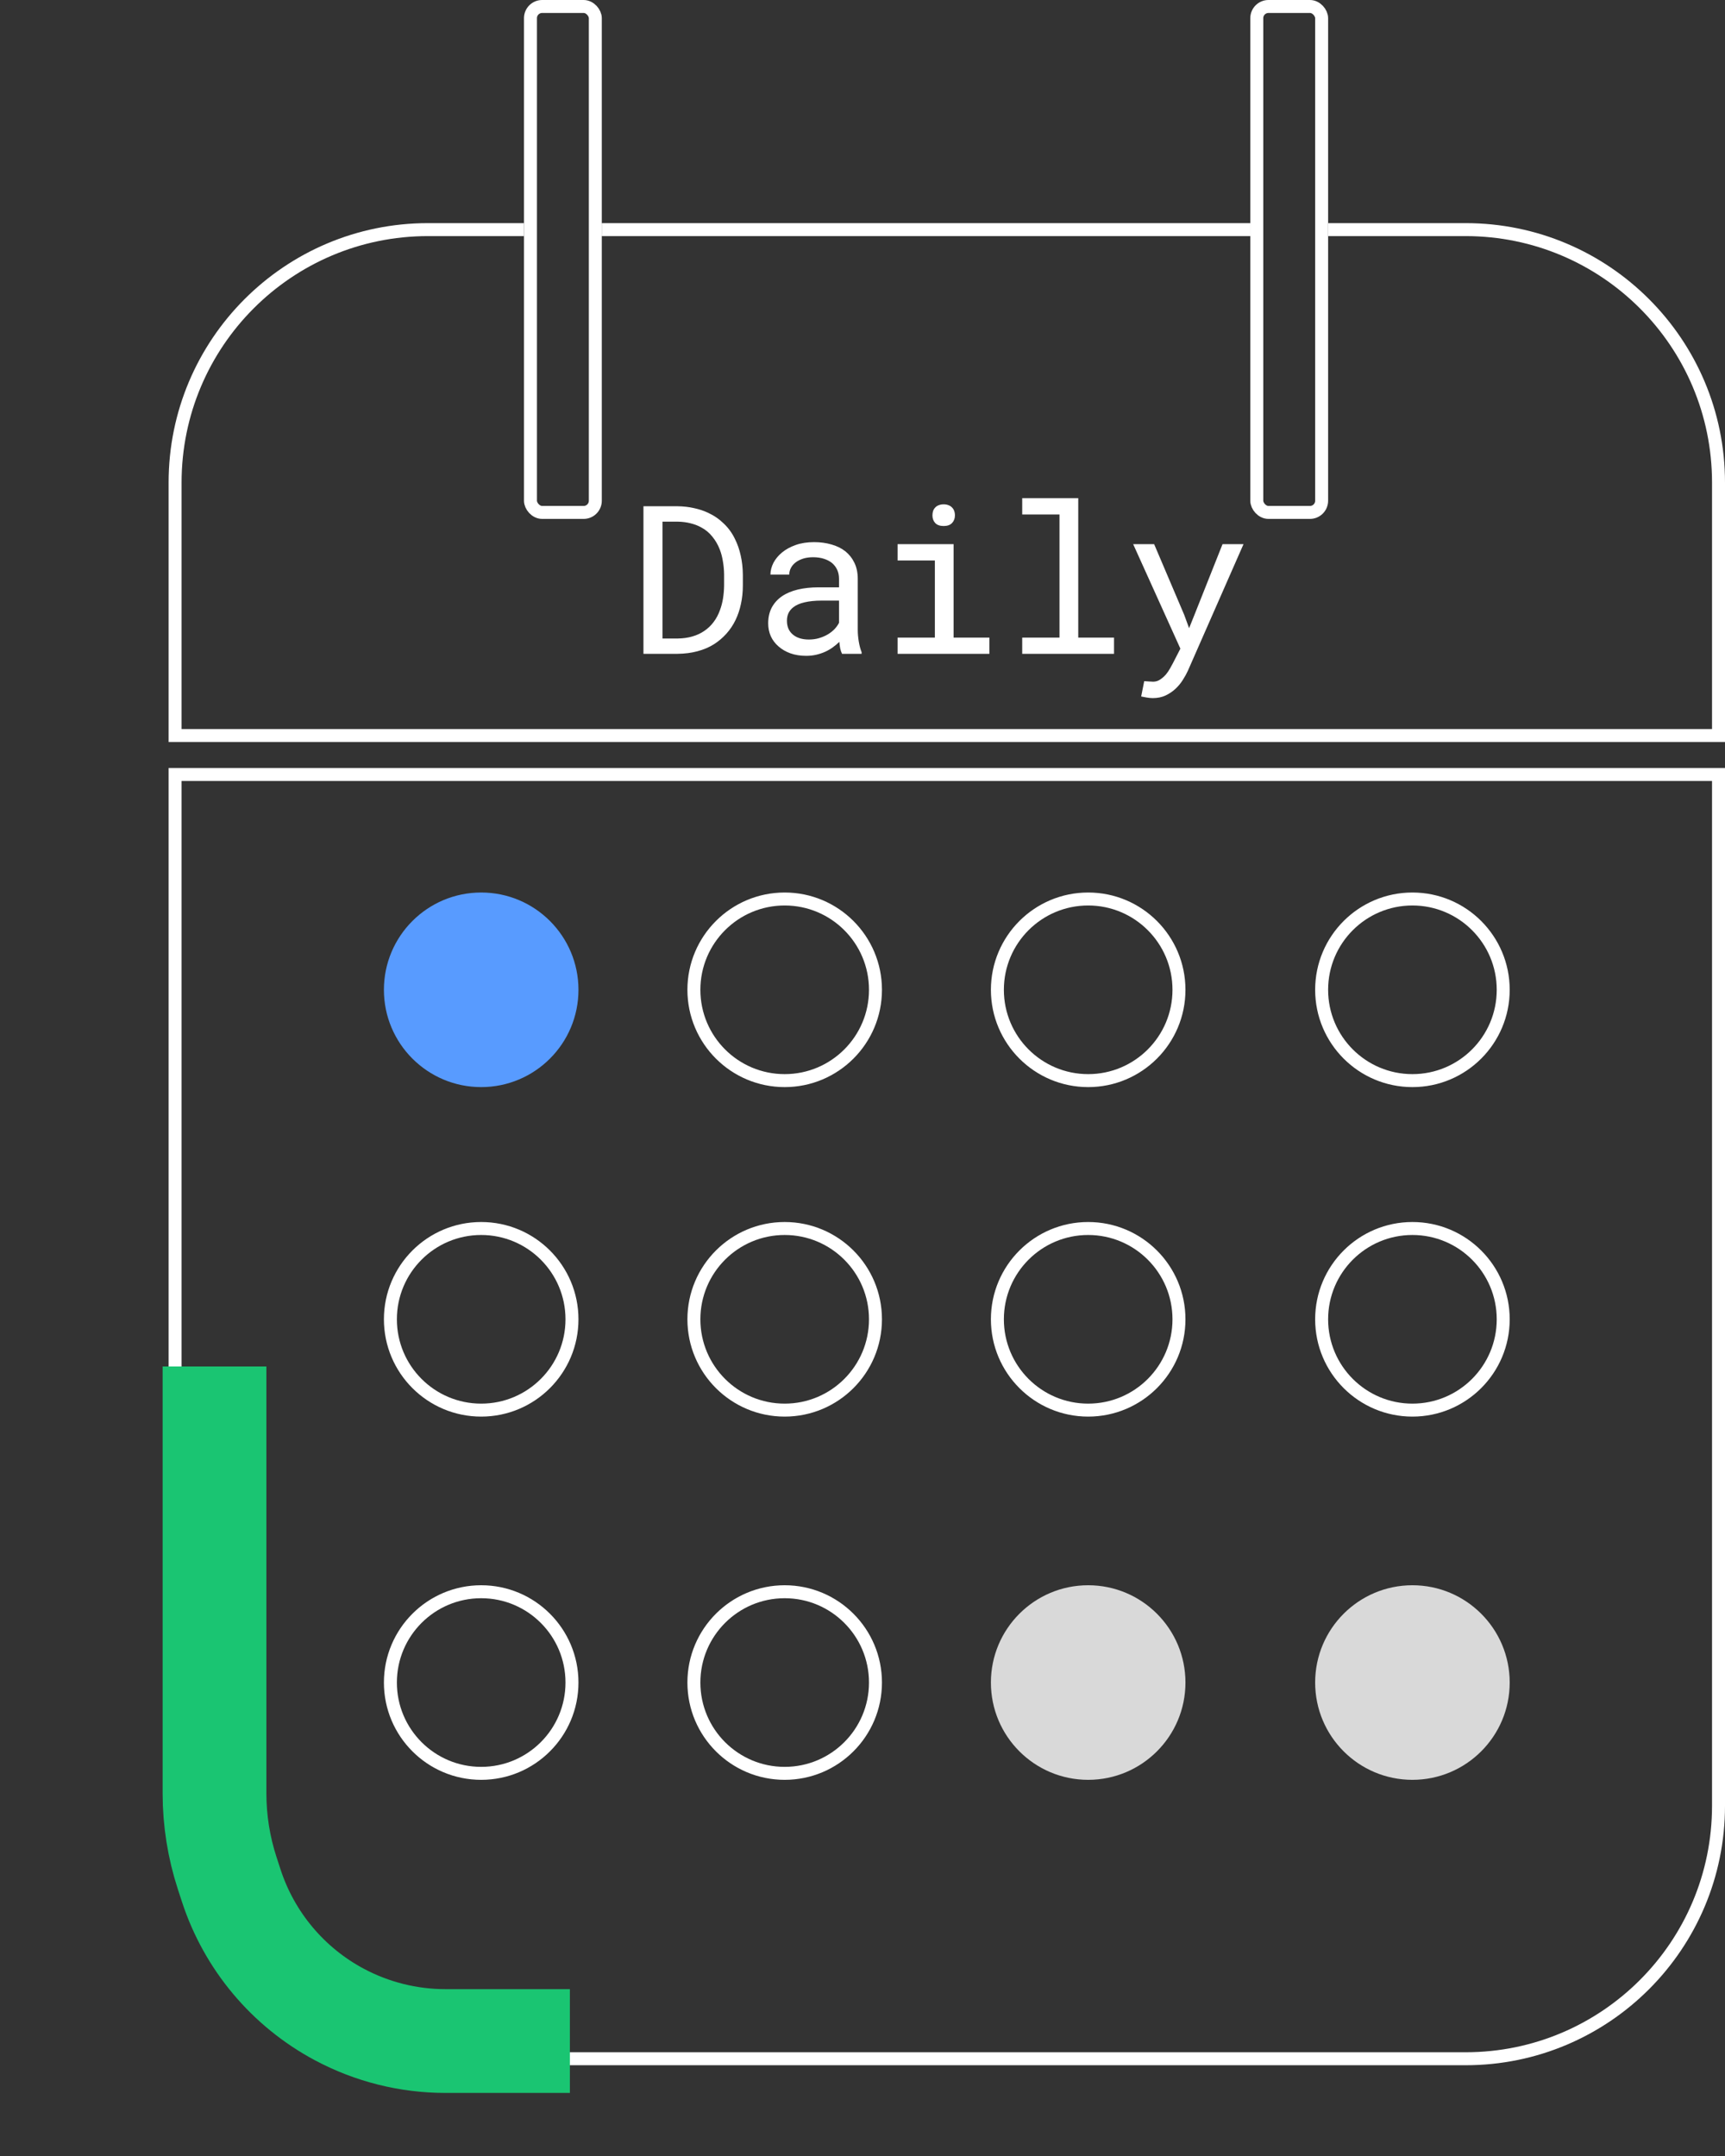 <svg width="665" height="831" viewBox="0 0 665 831" fill="none" xmlns="http://www.w3.org/2000/svg">
<rect x="0" y="0" width="665" height="831" fill="#333333" stroke="none"/>
<rect x="204.5" y="2.5" width="25" height="195" rx="4.5" stroke="white" stroke-width="5"/>
<rect x="484.5" y="2.5" width="25" height="195" rx="4.5" stroke="white" stroke-width="5"/>
<path class="Svg-Path-Animation" fill-rule="evenodd" clip-rule="evenodd" d="M482 86H232V91H482V86ZM512 91H565C617.467 91 660 133.533 660 186V281H70V186C70 133.533 112.533 91 165 91H202V86H165C109.772 86 65 130.772 65 186V281V286H70H660H665V281V186C665 130.772 620.228 86 565 86H512V91Z" fill="white"/>
<path class="Svg-Path-Animation" d="M662.5 696C662.5 749.848 618.848 793.5 565 793.5H165C111.152 793.5 67.5 749.848 67.5 696V298.5H662.5V696Z" stroke="white" stroke-width="5"/>
<circle cx="185.5" cy="381.5" r="37.5" fill="#589BFF"/>
<circle cx="302.5" cy="381.5" r="35" stroke="white" stroke-width="5"/>
<circle cx="419.5" cy="381.5" r="35" stroke="white" stroke-width="5"/>
<circle cx="544.5" cy="381.5" r="35" stroke="white" stroke-width="5"/>
<circle cx="185.5" cy="508.5" r="35" stroke="white" stroke-width="5"/>
<circle cx="302.5" cy="508.5" r="35" stroke="white" stroke-width="5"/>
<circle cx="419.5" cy="508.5" r="35" stroke="white" stroke-width="5"/>
<circle cx="544.5" cy="508.5" r="35" stroke="white" stroke-width="5"/>
<circle cx="185.5" cy="648.5" r="35" stroke="white" stroke-width="5"/>
<circle cx="302.5" cy="648.5" r="35" stroke="white" stroke-width="5"/>
<circle cx="419.5" cy="648.5" r="37.5" fill="#D9D9D9"/>
<circle cx="544.5" cy="648.5" r="37.5" fill="#D9D9D9"/>
<path class="Svg-Path-Animation" d="M248.055 252V195.125H261.219C263.432 195.151 265.516 195.385 267.469 195.828C269.448 196.245 271.271 196.844 272.938 197.625C275.255 198.693 277.299 200.099 279.07 201.844C280.867 203.562 282.299 205.555 283.367 207.82C284.331 209.747 285.06 211.857 285.555 214.148C286.076 216.44 286.349 218.888 286.375 221.492V225.672C286.375 228.172 286.128 230.542 285.633 232.781C285.164 235.021 284.474 237.078 283.562 238.953C282.625 240.906 281.44 242.677 280.008 244.266C278.576 245.854 276.974 247.208 275.203 248.328C273.328 249.5 271.206 250.398 268.836 251.023C266.492 251.648 263.953 251.974 261.219 252H248.055ZM255.398 201.062V246.102H261.219C263.302 246.076 265.19 245.815 266.883 245.32C268.602 244.826 270.125 244.122 271.453 243.211C272.859 242.273 274.07 241.128 275.086 239.773C276.128 238.393 276.948 236.857 277.547 235.164C278.068 233.784 278.458 232.299 278.719 230.711C278.979 229.096 279.122 227.417 279.148 225.672V221.414C279.122 219.643 278.966 217.951 278.68 216.336C278.419 214.695 278.016 213.172 277.469 211.766C276.766 209.943 275.815 208.302 274.617 206.844C273.445 205.359 272 204.161 270.281 203.25C269.057 202.573 267.69 202.052 266.18 201.688C264.669 201.297 263.016 201.089 261.219 201.062H255.398ZM324.617 252C324.331 251.453 324.096 250.776 323.914 249.969C323.758 249.135 323.641 248.276 323.562 247.391C322.833 248.12 322.013 248.81 321.102 249.461C320.216 250.112 319.24 250.685 318.172 251.18C317.078 251.674 315.919 252.065 314.695 252.352C313.471 252.638 312.169 252.781 310.789 252.781C308.549 252.781 306.518 252.456 304.695 251.805C302.898 251.154 301.375 250.268 300.125 249.148C298.849 248.055 297.859 246.753 297.156 245.242C296.479 243.706 296.141 242.052 296.141 240.281C296.141 237.964 296.596 235.932 297.508 234.188C298.445 232.443 299.76 230.984 301.453 229.812C303.146 228.667 305.177 227.807 307.547 227.234C309.943 226.661 312.612 226.375 315.555 226.375H323.445V223.055C323.445 221.779 323.211 220.633 322.742 219.617C322.273 218.602 321.609 217.729 320.75 217C319.891 216.297 318.836 215.75 317.586 215.359C316.362 214.969 314.982 214.773 313.445 214.773C312.013 214.773 310.724 214.956 309.578 215.32C308.458 215.685 307.508 216.167 306.727 216.766C305.945 217.365 305.333 218.081 304.891 218.914C304.474 219.721 304.266 220.568 304.266 221.453H297C297.026 219.917 297.417 218.406 298.172 216.922C298.953 215.438 300.073 214.096 301.531 212.898C302.964 211.727 304.708 210.776 306.766 210.047C308.849 209.318 311.206 208.953 313.836 208.953C316.232 208.953 318.458 209.253 320.516 209.852C322.573 210.424 324.357 211.297 325.867 212.469C327.352 213.667 328.523 215.151 329.383 216.922C330.242 218.693 330.672 220.763 330.672 223.133V242.781C330.672 244.188 330.802 245.685 331.062 247.273C331.323 248.836 331.688 250.203 332.156 251.375V252H324.617ZM311.844 246.492C313.25 246.492 314.565 246.31 315.789 245.945C317.013 245.581 318.133 245.099 319.148 244.5C320.138 243.901 320.997 243.224 321.727 242.469C322.456 241.688 323.029 240.88 323.445 240.047V231.492H316.727C314.227 231.492 312.039 231.714 310.164 232.156C308.315 232.573 306.844 233.224 305.75 234.109C304.969 234.734 304.37 235.477 303.953 236.336C303.562 237.195 303.367 238.172 303.367 239.266C303.367 240.307 303.536 241.271 303.875 242.156C304.24 243.042 304.773 243.797 305.477 244.422C306.18 245.073 307.065 245.581 308.133 245.945C309.201 246.31 310.438 246.492 311.844 246.492ZM346.023 209.734H367.625V245.75H381.414V252H346.023V245.75H360.398V216.023H346.023V209.734ZM359.461 198.641C359.461 198.016 359.552 197.43 359.734 196.883C359.943 196.336 360.255 195.867 360.672 195.477C361.01 195.138 361.44 194.878 361.961 194.695C362.508 194.487 363.12 194.383 363.797 194.383C364.474 194.383 365.073 194.487 365.594 194.695C366.115 194.878 366.544 195.138 366.883 195.477C367.299 195.841 367.612 196.297 367.82 196.844C368.029 197.391 368.133 197.99 368.133 198.641C368.133 199.812 367.768 200.789 367.039 201.57C366.31 202.352 365.229 202.742 363.797 202.742C362.339 202.742 361.245 202.352 360.516 201.57C359.812 200.789 359.461 199.812 359.461 198.641ZM394.07 192H415.672V245.75H429.461V252H394.07V245.75H408.445V198.289H394.07V192ZM444.383 269.07C443.706 269.07 442.911 268.992 442 268.836C441.089 268.68 440.398 268.549 439.93 268.445L441.102 262.547C441.753 262.599 442.391 262.638 443.016 262.664C443.667 262.716 444.174 262.742 444.539 262.742C445.529 262.742 446.427 262.469 447.234 261.922C448.068 261.375 448.81 260.724 449.461 259.969C450.086 259.214 450.62 258.432 451.062 257.625C451.531 256.818 451.896 256.154 452.156 255.633L455.047 250.008L436.844 209.734H444.93L456.531 237L458.406 242.117L460.398 237.156L471.297 209.734H479.383L457.938 258.523C457.443 259.617 456.805 260.776 456.023 262C455.268 263.224 454.344 264.357 453.25 265.398C452.156 266.44 450.88 267.312 449.422 268.016C447.964 268.719 446.284 269.07 444.383 269.07Z" fill="white"/>
<path class="Svg-Path-Animation" d="M82.694 526.676L82.694 639.5L82.694 691.199C82.694 701.667 84.349 712.069 87.599 722.021L89.152 726.777C96.113 748.095 111.049 765.895 130.835 776.451V776.451C143.418 783.164 157.46 786.676 171.722 786.676L219.694 786.676" stroke="#1AC572" stroke-width="40"/>
</svg>
